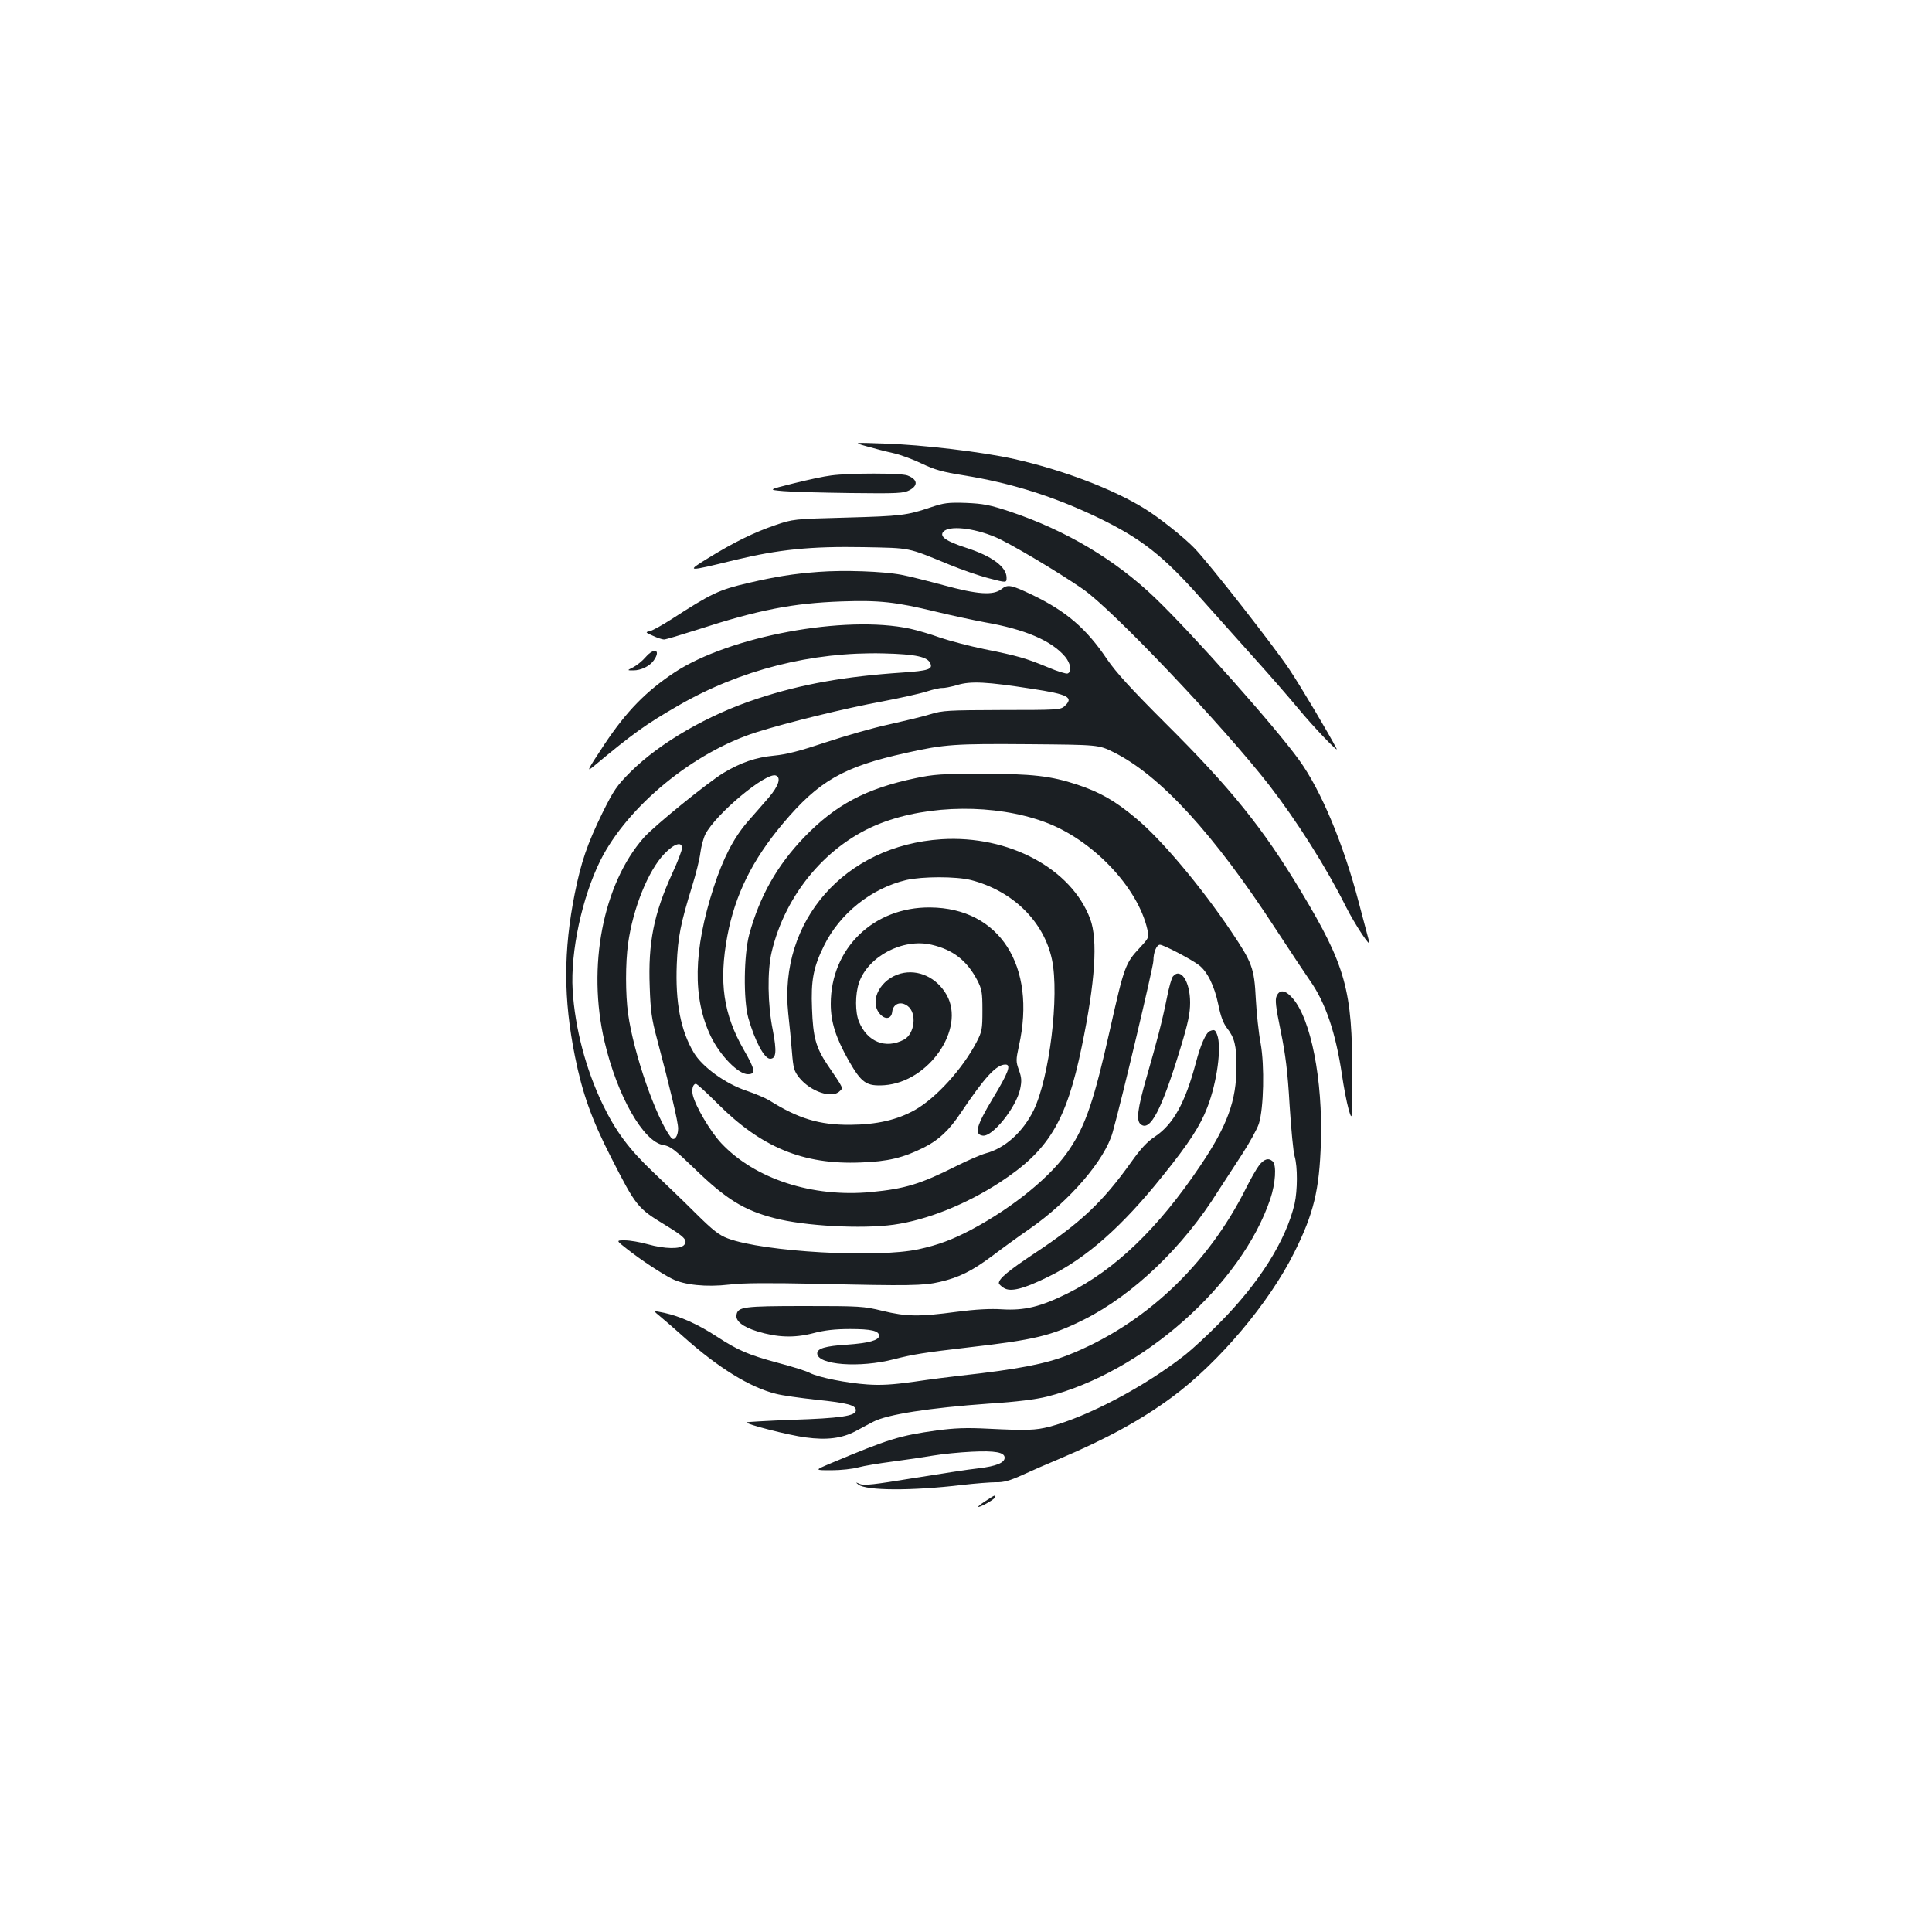 <?xml version="1.0" standalone="no"?>
<!DOCTYPE svg PUBLIC "-//W3C//DTD SVG 20010904//EN"
 "http://www.w3.org/TR/2001/REC-SVG-20010904/DTD/svg10.dtd">
<svg version="1.0" xmlns="http://www.w3.org/2000/svg"
 width="1000pt" height="1000pt" viewBox="0 0 1000 1000"
 preserveAspectRatio="xMidYMid meet">
<g transform="translate(0,1000) scale(0.1,-0.1)"
fill="#1b1f23" stroke="none">
<path d="M4485 7690 c39 -11 100 -27 137 -35 37 -8 105 -33 150 -55 67 -32
108 -43 213 -60 247 -39 474 -111 700 -220 225 -109 338 -198 538 -425 78 -88
203 -227 277 -310 74 -82 174 -197 222 -255 76 -92 210 -232 196 -205 -36 71
-187 325 -244 410 -80 120 -417 551 -492 628 -53 55 -182 158 -257 204 -162
101 -425 201 -675 257 -165 37 -478 74 -670 80 -165 6 -165 6 -95 -14z"/>
<path d="M4302 7539 c-35 -4 -123 -23 -195 -41 -132 -33 -132 -33 -52 -40 44
-4 202 -8 350 -10 243 -3 273 -1 303 15 46 25 41 56 -11 76 -33 13 -301 13
-395 0z"/>
<path d="M4820 7375 c-127 -43 -156 -46 -440 -54 -273 -7 -276 -8 -367 -39
-109 -37 -215 -89 -348 -171 -116 -71 -112 -71 137 -10 228 55 393 72 668 67
249 -5 223 0 445 -91 61 -25 152 -57 203 -70 92 -24 92 -24 92 3 0 56 -76 112
-210 155 -102 33 -138 58 -118 82 28 34 154 22 270 -27 72 -30 323 -179 453
-269 155 -107 728 -711 965 -1016 143 -185 294 -423 397 -629 46 -91 130 -218
120 -181 -3 11 -27 101 -53 200 -79 304 -196 584 -309 740 -121 169 -555 657
-746 840 -206 198 -462 350 -751 447 -106 35 -138 41 -228 45 -92 3 -114 0
-180 -22z"/>
<path d="M4237 7040 c-133 -10 -219 -24 -362 -57 -155 -36 -192 -54 -401 -189
-45 -29 -94 -56 -108 -60 -27 -6 -27 -7 14 -25 23 -11 49 -19 57 -19 9 0 85
23 170 50 320 104 497 138 748 147 198 7 282 -3 485 -52 78 -19 194 -44 258
-56 207 -36 345 -95 415 -178 29 -35 36 -78 13 -87 -7 -3 -53 11 -102 32 -116
48 -159 60 -329 94 -77 16 -180 43 -230 60 -49 18 -119 38 -155 46 -336 72
-934 -39 -1218 -226 -148 -98 -249 -201 -363 -372 -91 -138 -95 -146 -56 -114
204 170 268 216 438 314 320 185 692 279 1062 270 169 -4 230 -18 243 -53 12
-29 -13 -37 -143 -46 -300 -20 -525 -60 -752 -135 -255 -83 -505 -228 -657
-379 -72 -72 -87 -94 -147 -215 -77 -158 -109 -251 -142 -415 -59 -296 -59
-545 1 -843 38 -190 87 -327 185 -519 131 -257 138 -266 281 -353 102 -62 119
-80 99 -104 -19 -22 -100 -21 -189 4 -39 11 -92 20 -118 20 -46 0 -46 0 13
-46 74 -58 176 -125 231 -153 63 -32 177 -44 297 -30 72 9 203 9 460 4 468
-11 546 -10 630 10 99 23 164 55 269 133 50 38 138 102 196 142 207 144 389
356 429 499 46 163 211 859 211 888 0 43 16 83 34 83 18 0 160 -74 201 -105
44 -33 81 -108 101 -205 12 -59 25 -95 44 -120 40 -51 50 -91 50 -200 0 -177
-47 -306 -188 -515 -218 -324 -441 -538 -687 -660 -140 -69 -221 -89 -339 -82
-59 4 -136 0 -235 -13 -194 -26 -259 -25 -383 5 -98 24 -117 25 -403 25 -318
0 -347 -4 -353 -47 -5 -31 33 -61 107 -84 104 -32 192 -35 289 -10 60 16 115
22 192 22 108 0 150 -9 150 -35 0 -23 -53 -38 -166 -46 -113 -7 -154 -20 -154
-45 0 -60 220 -77 399 -30 98 25 154 34 385 61 341 39 429 60 597 144 255 128
514 376 694 665 28 43 83 128 123 189 39 60 79 132 88 160 25 80 30 300 9 416
-10 52 -21 156 -25 230 -8 160 -19 188 -128 350 -157 233 -362 477 -493 585
-107 90 -186 135 -304 174 -137 45 -232 56 -495 56 -206 0 -248 -3 -342 -23
-257 -54 -414 -138 -576 -306 -140 -146 -230 -305 -284 -503 -28 -105 -31
-336 -5 -431 34 -120 83 -212 113 -212 32 0 35 38 14 148 -27 132 -29 307 -6
404 71 302 290 561 565 667 251 97 591 100 846 7 247 -89 485 -338 534 -558 9
-40 8 -42 -38 -92 -76 -81 -82 -96 -156 -426 -81 -361 -125 -493 -209 -618
-91 -138 -291 -301 -507 -416 -98 -52 -173 -80 -274 -102 -215 -47 -801 -14
-988 56 -45 17 -76 41 -164 128 -59 59 -158 154 -219 212 -128 121 -197 214
-265 355 -87 181 -143 394 -155 590 -12 199 49 481 144 672 141 280 480 559
807 663 158 50 464 125 650 159 94 18 198 41 232 52 34 11 70 19 80 18 10 -1
45 6 77 15 70 22 155 17 386 -19 191 -29 220 -45 169 -91 -20 -18 -41 -19
-323 -19 -277 -1 -307 -2 -371 -22 -38 -12 -135 -35 -215 -53 -80 -17 -226
-59 -325 -92 -132 -44 -203 -63 -268 -69 -95 -9 -173 -36 -263 -90 -82 -50
-358 -274 -412 -335 -211 -240 -294 -667 -203 -1055 66 -282 201 -519 305
-536 35 -5 57 -22 161 -122 163 -158 255 -215 413 -256 155 -41 453 -57 618
-34 171 24 372 104 549 219 253 165 344 315 424 702 70 337 84 553 44 661 -97
261 -422 435 -770 413 -500 -32 -844 -423 -793 -902 6 -54 15 -143 19 -197 7
-87 11 -101 38 -135 58 -72 170 -110 209 -70 19 18 23 10 -64 138 -59 88 -74
143 -79 290 -6 146 7 214 62 325 82 167 245 297 426 340 84 19 258 19 334 0
217 -56 378 -214 420 -412 39 -185 -13 -611 -95 -780 -56 -113 -149 -197 -249
-223 -25 -7 -92 -36 -150 -65 -187 -94 -266 -118 -442 -135 -305 -29 -602 68
-776 253 -56 60 -133 190 -147 249 -7 30 1 58 16 58 6 0 55 -45 110 -100 228
-229 445 -319 743 -307 141 5 220 24 328 78 77 39 129 88 190 179 124 185 184
250 231 250 31 0 16 -41 -65 -175 -86 -143 -98 -187 -52 -193 50 -7 172 145
193 240 9 43 8 60 -6 99 -16 45 -16 52 0 126 92 413 -100 713 -459 716 -293 3
-515 -212 -515 -499 0 -94 26 -175 93 -294 67 -116 91 -133 185 -127 230 17
420 292 322 467 -51 90 -147 135 -238 111 -104 -28 -163 -138 -111 -205 28
-36 63 -32 67 7 5 42 44 57 80 30 49 -36 37 -144 -19 -174 -95 -50 -190 -12
-233 93 -20 48 -20 142 0 201 47 137 227 232 376 197 111 -26 182 -81 236
-183 24 -47 27 -62 27 -157 0 -98 -2 -109 -31 -165 -73 -139 -210 -289 -318
-350 -93 -52 -198 -76 -336 -77 -159 -1 -268 32 -419 127 -20 12 -72 34 -116
49 -109 36 -228 122 -273 196 -69 115 -97 261 -89 460 6 142 20 211 80 405 19
61 38 137 42 170 4 33 16 77 26 97 54 105 315 323 365 304 28 -11 14 -54 -36
-113 -28 -32 -77 -89 -111 -127 -72 -84 -126 -188 -175 -339 -106 -327 -110
-574 -14 -773 48 -98 141 -194 191 -194 42 0 38 24 -21 126 -106 185 -130 351
-85 591 40 212 129 392 287 580 187 222 313 294 638 366 200 45 254 48 636 45
360 -3 360 -3 437 -41 241 -119 519 -422 841 -917 70 -107 149 -226 176 -265
81 -114 134 -272 166 -488 9 -62 24 -141 34 -177 19 -65 19 -65 19 169 2 445
-34 573 -265 957 -195 325 -363 534 -700 869 -182 182 -256 263 -304 333 -107
159 -211 248 -385 332 -111 53 -129 57 -161 31 -43 -34 -124 -28 -300 20 -82
22 -180 47 -219 54 -95 18 -297 25 -428 15z m-707 -1430 c0 -11 -22 -70 -50
-130 -96 -210 -126 -359 -117 -589 4 -121 10 -166 37 -266 71 -268 110 -432
110 -466 0 -41 -21 -68 -37 -47 -78 103 -194 437 -222 641 -14 100 -14 264 0
363 25 182 104 378 188 465 51 53 91 65 91 29z"/>
<path d="M3342 6599 c-17 -20 -47 -44 -65 -53 -32 -16 -32 -16 1 -16 40 0 85
22 106 52 38 54 3 69 -42 17z"/>
<path d="M6071 4946 c-7 -8 -21 -58 -31 -110 -25 -124 -51 -223 -106 -414 -46
-161 -54 -222 -30 -241 49 -41 109 75 206 394 40 131 50 181 50 236 0 109 -49
183 -89 135z"/>
<path d="M6608 4845 c-9 -20 -5 -55 21 -182 25 -122 36 -209 46 -383 8 -124
19 -243 26 -265 16 -54 15 -177 0 -245 -45 -192 -184 -412 -391 -620 -58 -59
-137 -132 -176 -163 -207 -163 -504 -320 -703 -372 -72 -18 -114 -20 -316 -10
-116 6 -176 3 -267 -9 -193 -27 -248 -44 -548 -170 -85 -36 -85 -36 3 -36 49
0 112 7 140 15 29 8 108 21 177 30 69 9 163 23 210 31 47 8 137 17 200 20 120
6 170 -3 170 -31 0 -26 -43 -44 -135 -55 -49 -5 -202 -29 -339 -51 -201 -33
-253 -39 -275 -30 -23 10 -24 10 -8 -3 41 -32 277 -33 537 -2 69 8 148 14 175
14 39 -1 70 7 140 39 50 23 133 59 186 81 246 104 429 204 589 323 240 178
499 485 629 746 101 202 130 323 138 569 10 325 -51 639 -147 748 -37 42 -66
46 -82 11z"/>
<path d="M6262 4663 c-20 -8 -48 -71 -72 -163 -56 -210 -117 -319 -212 -383
-41 -27 -74 -63 -123 -132 -146 -205 -260 -313 -497 -470 -140 -93 -188 -133
-188 -157 0 -4 11 -15 25 -24 35 -23 102 -6 230 57 197 96 383 260 594 524
134 166 193 257 230 353 51 132 75 313 51 376 -10 26 -14 29 -38 19z"/>
<path d="M6517 3968 c-14 -18 -44 -71 -67 -117 -200 -401 -528 -709 -922 -865
-118 -46 -263 -74 -553 -106 -55 -6 -165 -20 -245 -32 -108 -15 -169 -19 -240
-14 -105 7 -253 36 -299 60 -16 9 -89 32 -161 51 -159 43 -209 65 -320 137
-98 64 -190 105 -273 123 -58 12 -58 12 -20 -19 21 -17 76 -65 123 -107 178
-159 342 -260 475 -293 33 -9 128 -22 210 -31 164 -17 205 -28 205 -55 0 -29
-80 -41 -333 -49 -125 -5 -230 -11 -232 -13 -9 -9 219 -67 304 -78 111 -15
188 -5 259 32 31 17 73 39 92 49 72 38 291 72 600 94 143 9 243 22 299 36 494
125 1007 580 1156 1023 27 80 33 174 13 194 -21 21 -46 13 -71 -20z"/>
<path d="M5100 2230 c-25 -16 -41 -30 -37 -30 16 0 87 41 87 50 0 13 3 14 -50
-20z"/>
</g>
</svg>
